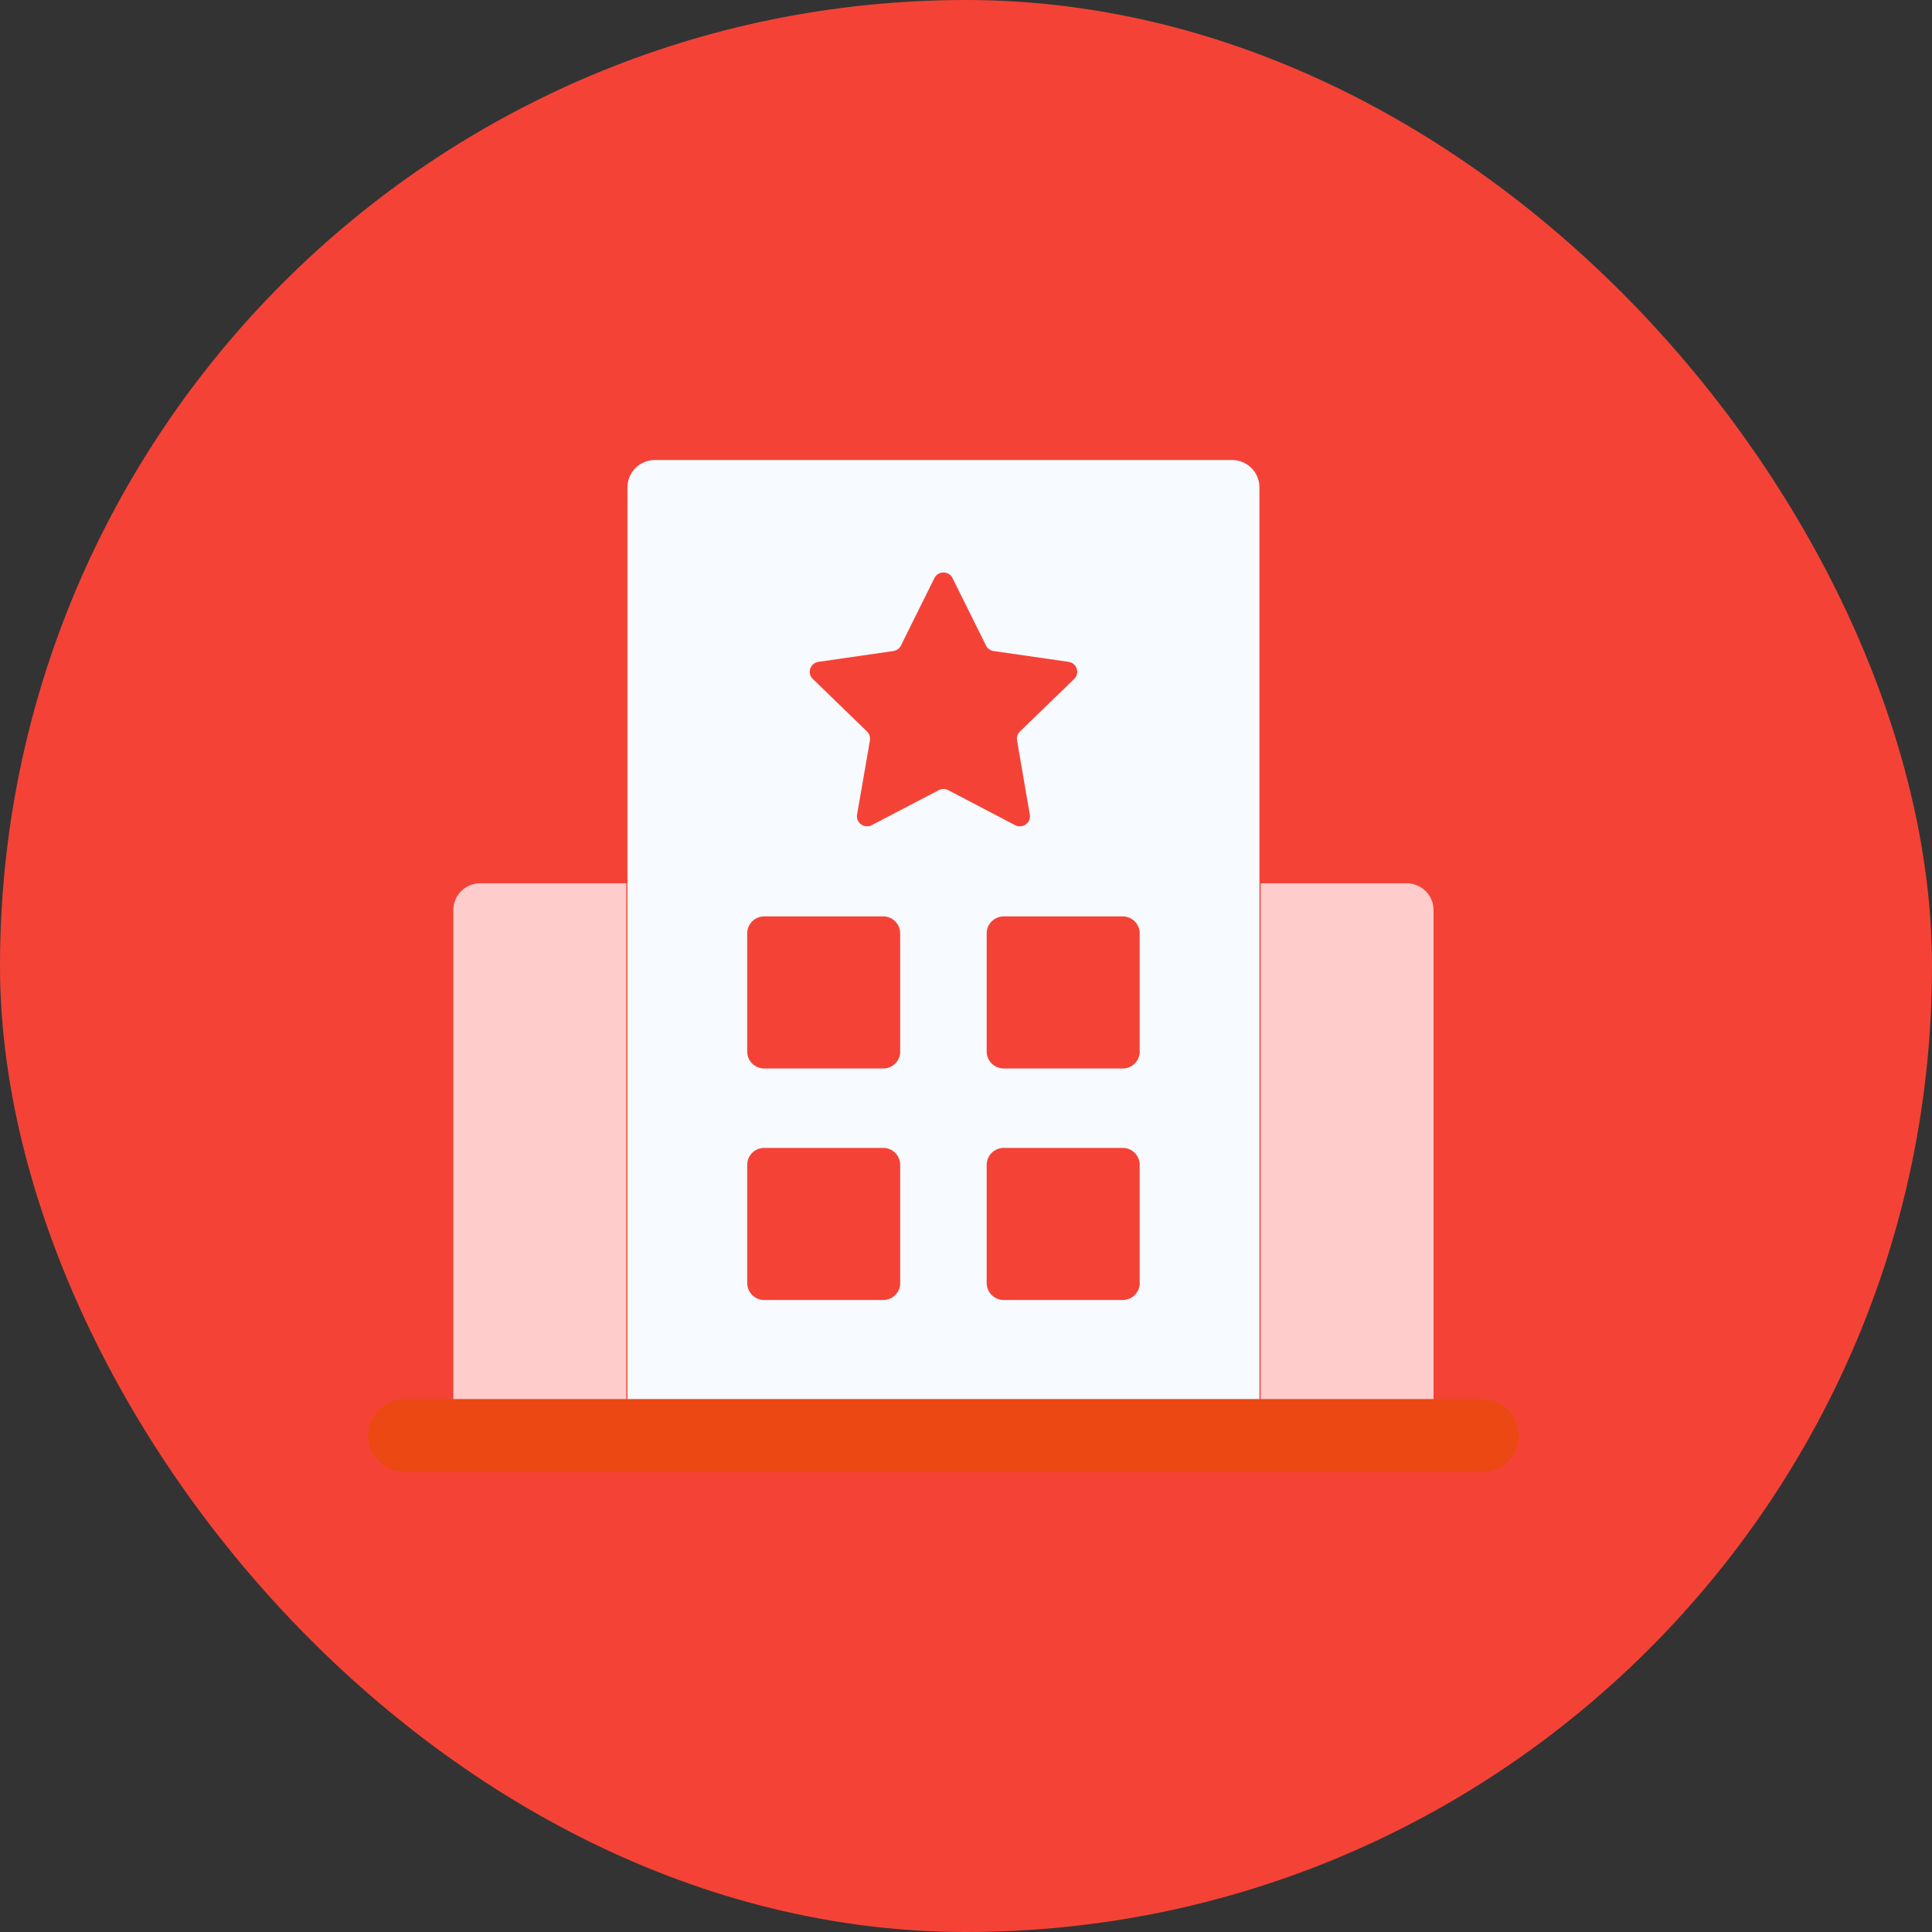 <svg xmlns="http://www.w3.org/2000/svg" width="40" height="40" viewBox="0 0 40 40">
    <rect x="0" y="0" width="40" height="40" fill="#333333" stroke="none"/>
    <g fill="none" fill-rule="evenodd">
        <g fill-rule="nonzero">
            <g>
                <g>
                    <g>
                        <g>
                            <g>
                                <g transform="translate(-3293 -1338) translate(3060 164) translate(205 144) translate(0 970) translate(16 16) translate(0 32) translate(12 12)">
                                    <rect width="40" height="40" fill="#F44336" rx="20"/>
                                    <path fill="#F7FAFE" d="M25.508 9.524H13.559c-.314 0-.568.253-.568.564V28.97h13.084V10.088c0-.31-.253-.564-.567-.564zm-6.87 17.041c0 .193-.157.35-.351.35h-2.465c-.194 0-.352-.157-.352-.35v-2.448c0-.194.158-.351.352-.351h2.465c.194 0 .35.157.35.35v2.449zm0-4.793c0 .193-.157.35-.351.35h-2.465c-.194 0-.352-.157-.352-.35v-2.448c0-.194.158-.351.352-.351h2.465c.194 0 .35.157.35.35v2.45zm.799-5.413l-1.389.725c-.153.08-.332-.049-.303-.219l.266-1.536c.011-.067-.011-.136-.06-.184l-1.123-1.088c-.124-.12-.055-.329.116-.354l1.552-.224c.067-.01.127-.052.157-.114l.693-1.397c.077-.154.299-.154.374 0l.695 1.397c.03.062.09.104.157.114l1.552.224c.17.025.24.235.116.354l-1.123 1.088c-.05.048-.072.117-.06.184l.264 1.536c.03.17-.149.299-.303.22l-1.387-.726c-.06-.032-.134-.032-.194 0zm4.16 10.206c0 .193-.158.35-.352.35h-2.464c-.194 0-.353-.157-.353-.35v-2.448c0-.194.159-.351.353-.351h2.464c.194 0 .351.157.351.35v2.449zm0-4.793c0 .193-.158.35-.352.35h-2.464c-.194 0-.353-.157-.353-.35v-2.448c0-.194.159-.351.353-.351h2.464c.194 0 .351.157.351.35v2.45z"/>
                                    <path fill="#FCC" d="M29.68 28.97H26.1V18.288h3.025c.306 0 .555.247.555.552v10.13zM9.386 28.97h3.581V18.288H9.941c-.306 0-.555.247-.555.552v10.13z"/>
                                    <path fill="#EC4813" d="M30.694 28.97H8.372c-.416 0-.753.337-.753.753s.337.753.753.753h22.322c.416 0 .753-.337.753-.753s-.337-.753-.753-.753z"/>
                                </g>
                            </g>
                        </g>
                    </g>
                </g>
            </g>
        </g>
    </g>
</svg>
